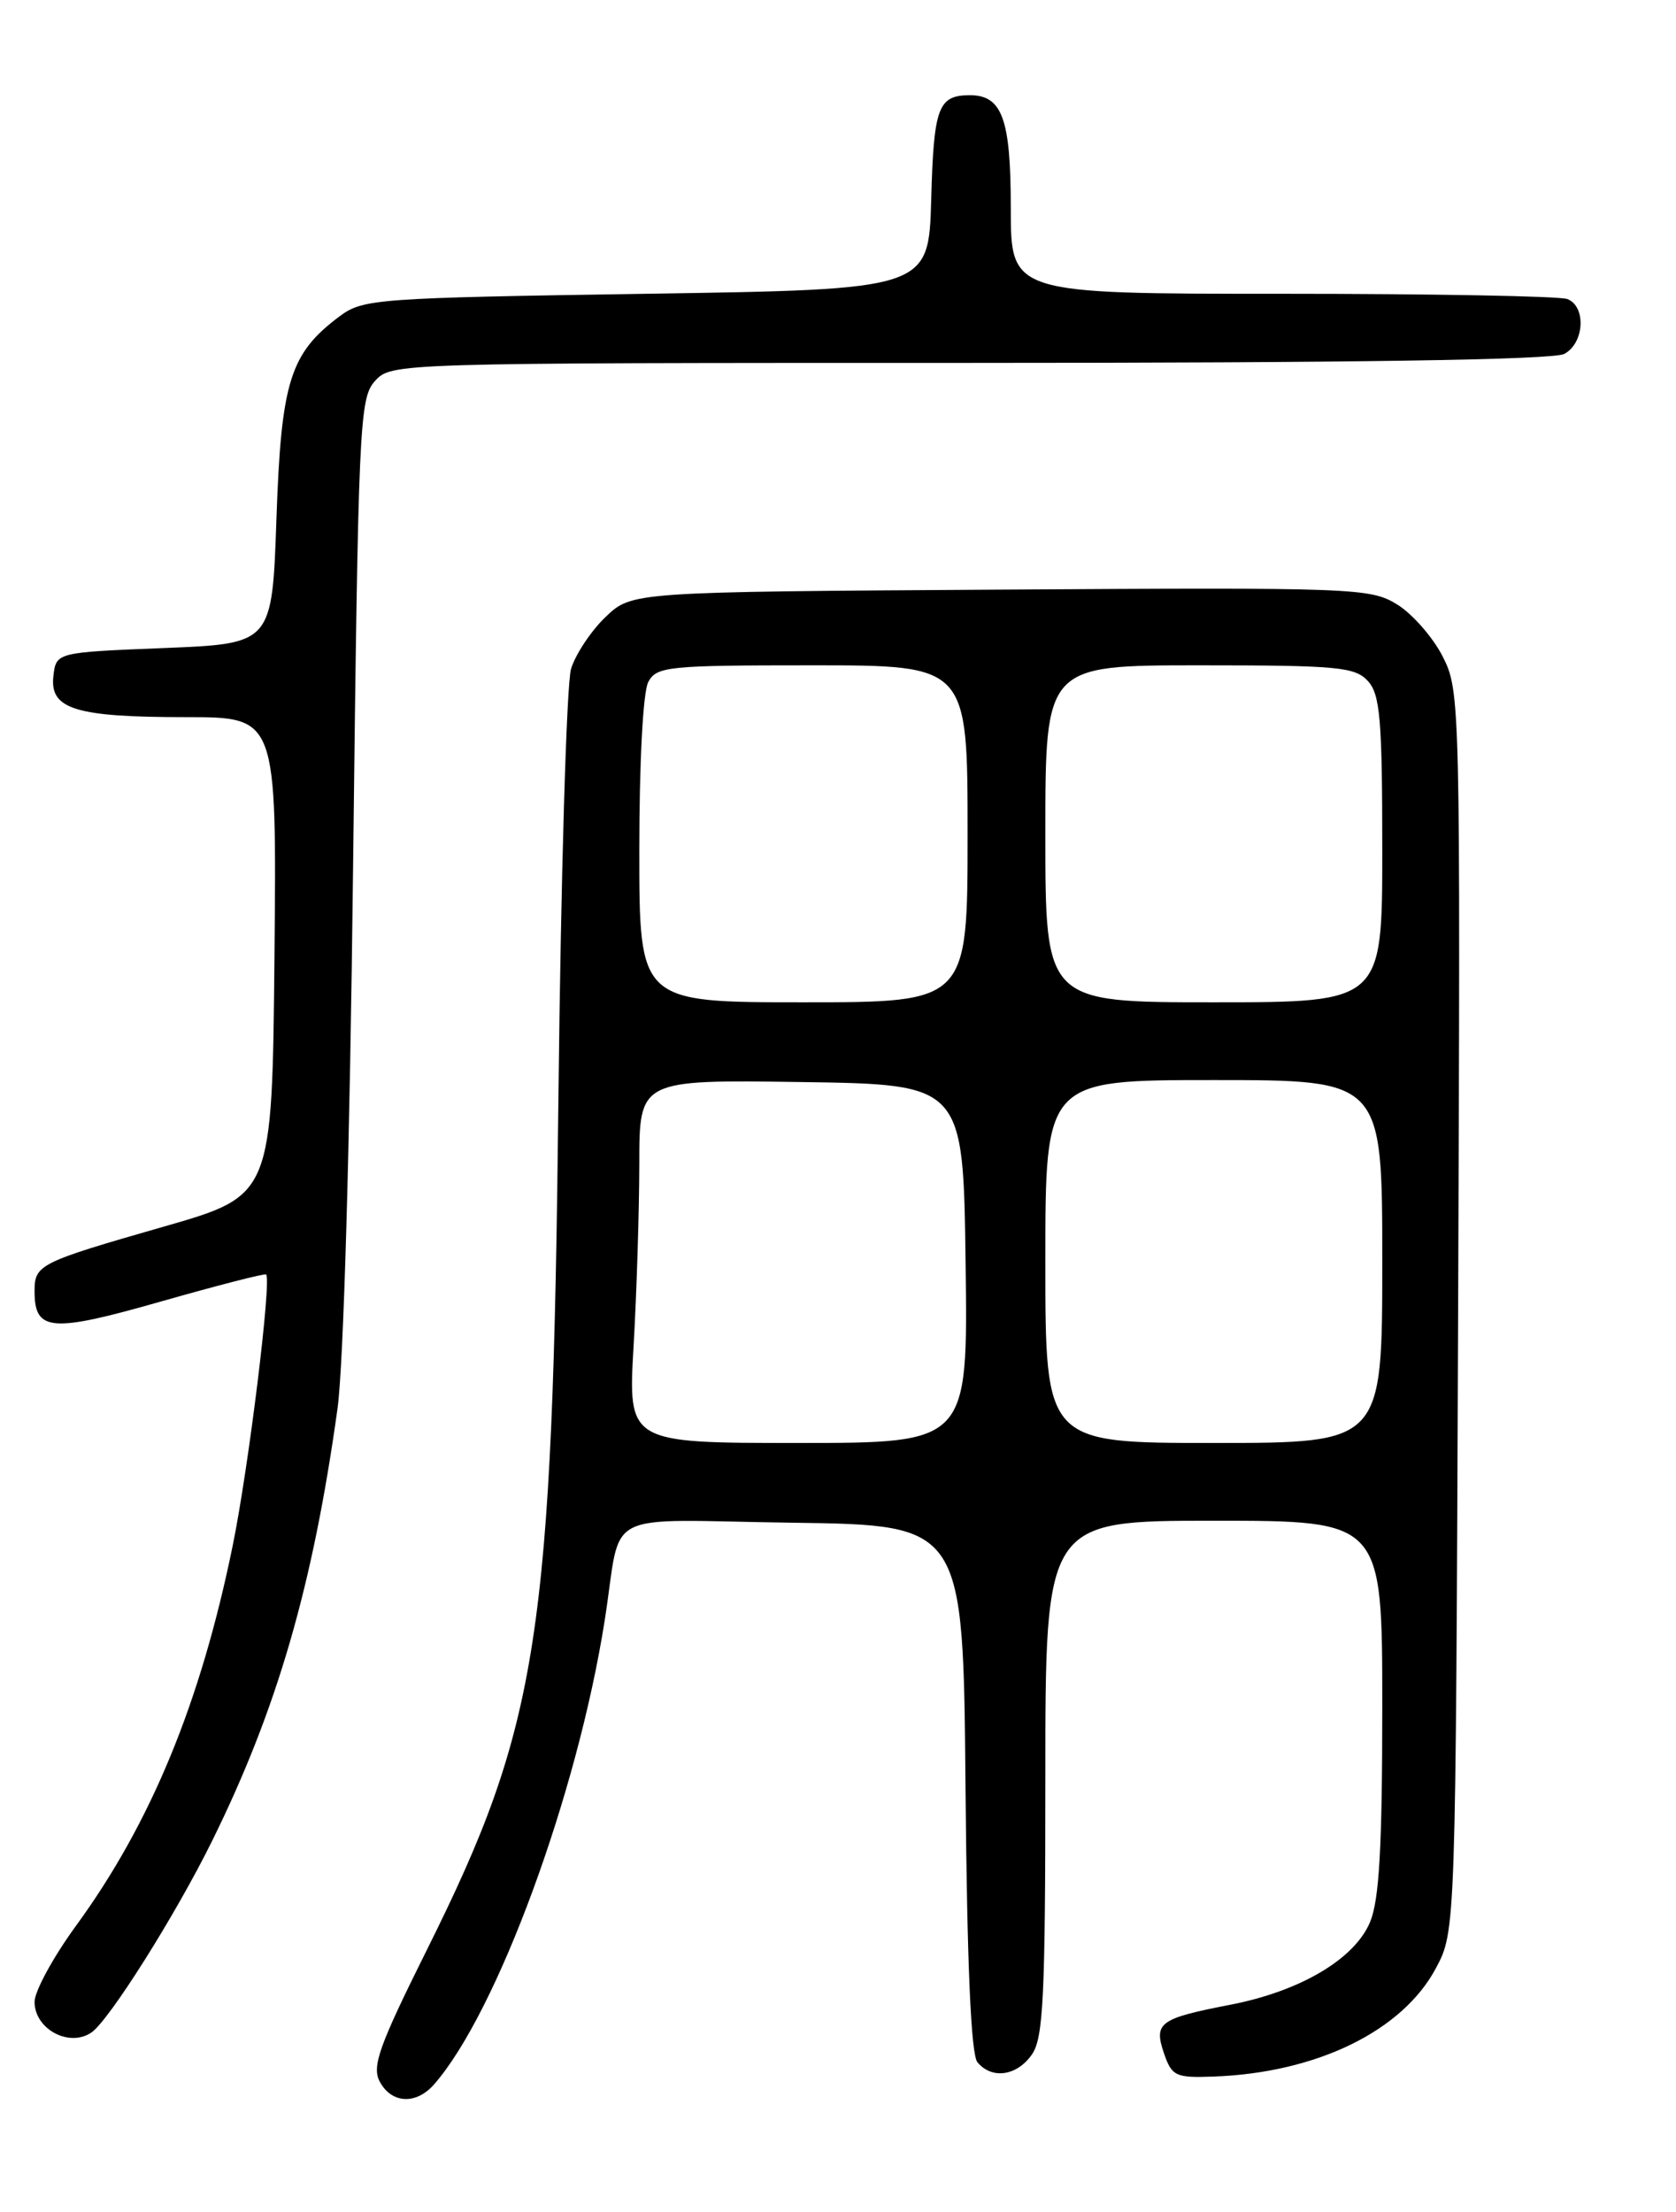 <?xml version="1.0" encoding="UTF-8" standalone="no"?>
<!DOCTYPE svg PUBLIC "-//W3C//DTD SVG 1.1//EN" "http://www.w3.org/Graphics/SVG/1.1/DTD/svg11.dtd" >
<svg xmlns="http://www.w3.org/2000/svg" xmlns:xlink="http://www.w3.org/1999/xlink" version="1.1" viewBox="0 0 194 256">
 <g >
 <path fill="currentColor"
d=" M 50.23 241.25 C 57.52 232.96 66.85 207.60 70.00 187.50 C 72.06 174.42 69.16 175.92 91.77 176.23 C 111.50 176.50 111.50 176.50 111.76 206.92 C 111.94 227.32 112.39 237.77 113.14 238.67 C 114.81 240.68 117.70 240.27 119.44 237.78 C 120.77 235.89 121.00 231.11 121.00 205.78 C 121.00 176.00 121.00 176.00 140.50 176.00 C 160.00 176.00 160.00 176.00 160.00 197.53 C 160.00 213.79 159.65 219.89 158.59 222.44 C 156.80 226.73 150.50 230.46 142.39 232.02 C 134.20 233.61 133.53 234.10 134.73 237.63 C 135.64 240.28 136.07 240.49 140.43 240.33 C 152.38 239.91 162.32 235.07 166.20 227.80 C 168.50 223.50 168.50 223.50 168.78 151.76 C 169.05 80.96 169.02 79.97 166.99 75.97 C 165.85 73.74 163.47 71.03 161.71 69.95 C 158.63 68.05 156.82 67.98 115.81 68.24 C 73.13 68.50 73.13 68.50 70.09 71.41 C 68.41 73.02 66.62 75.72 66.10 77.41 C 65.58 79.11 64.92 101.42 64.64 127.00 C 63.96 189.48 62.39 199.61 49.41 225.67 C 43.86 236.81 43.02 239.16 43.96 240.92 C 45.32 243.46 48.16 243.61 50.23 241.25 Z  M 10.58 235.23 C 12.63 233.83 20.32 221.63 24.54 213.08 C 32.07 197.83 36.22 183.54 39.07 163.00 C 39.77 157.90 40.50 132.81 40.87 100.35 C 41.47 49.00 41.60 46.10 43.40 44.10 C 45.31 42.01 45.48 42.00 112.22 42.00 C 156.43 42.00 179.79 41.65 181.07 40.96 C 183.40 39.72 183.63 35.46 181.42 34.61 C 180.55 34.27 165.70 34.00 148.42 34.00 C 117.00 34.00 117.00 34.00 117.00 24.07 C 117.00 13.70 116.00 10.98 112.18 11.02 C 108.59 11.05 108.08 12.45 107.79 23.04 C 107.50 33.50 107.50 33.50 74.82 34.00 C 43.57 34.48 42.02 34.59 39.32 36.60 C 33.56 40.90 32.55 44.15 32.00 60.00 C 31.50 74.50 31.50 74.50 19.00 75.00 C 6.50 75.50 6.50 75.50 6.18 78.25 C 5.74 82.08 8.73 83.00 21.58 83.00 C 32.03 83.00 32.03 83.00 31.77 110.68 C 31.50 138.36 31.50 138.36 19.00 141.95 C 4.50 146.11 4.00 146.36 4.00 149.44 C 4.00 154.11 5.91 154.26 18.62 150.63 C 25.15 148.77 30.63 147.36 30.80 147.50 C 31.46 148.08 28.78 169.86 26.94 178.86 C 23.23 197.03 17.49 210.96 8.81 222.86 C 6.16 226.49 4.00 230.46 4.00 231.68 C 4.00 234.83 8.00 236.99 10.58 235.23 Z  M 73.34 155.75 C 73.70 149.56 73.99 140.10 74.00 134.73 C 74.00 124.96 74.00 124.96 92.75 125.23 C 111.50 125.50 111.50 125.50 111.77 146.25 C 112.04 167.00 112.04 167.00 92.37 167.00 C 72.69 167.00 72.69 167.00 73.34 155.75 Z  M 121.00 146.00 C 121.00 125.00 121.00 125.00 140.50 125.00 C 160.00 125.00 160.00 125.00 160.00 146.00 C 160.00 167.00 160.00 167.00 140.50 167.00 C 121.00 167.00 121.00 167.00 121.00 146.00 Z  M 74.00 98.43 C 74.00 88.24 74.43 80.06 75.04 78.93 C 76.00 77.13 77.30 77.00 94.04 77.00 C 112.00 77.00 112.00 77.00 112.00 96.50 C 112.00 116.00 112.00 116.00 93.00 116.00 C 74.00 116.00 74.00 116.00 74.00 98.43 Z  M 121.00 96.50 C 121.00 77.00 121.00 77.00 138.85 77.00 C 154.86 77.00 156.86 77.19 158.35 78.83 C 159.75 80.39 160.00 83.29 160.00 98.33 C 160.00 116.00 160.00 116.00 140.50 116.00 C 121.00 116.00 121.00 116.00 121.00 96.50 Z "/>
</g>
</svg>